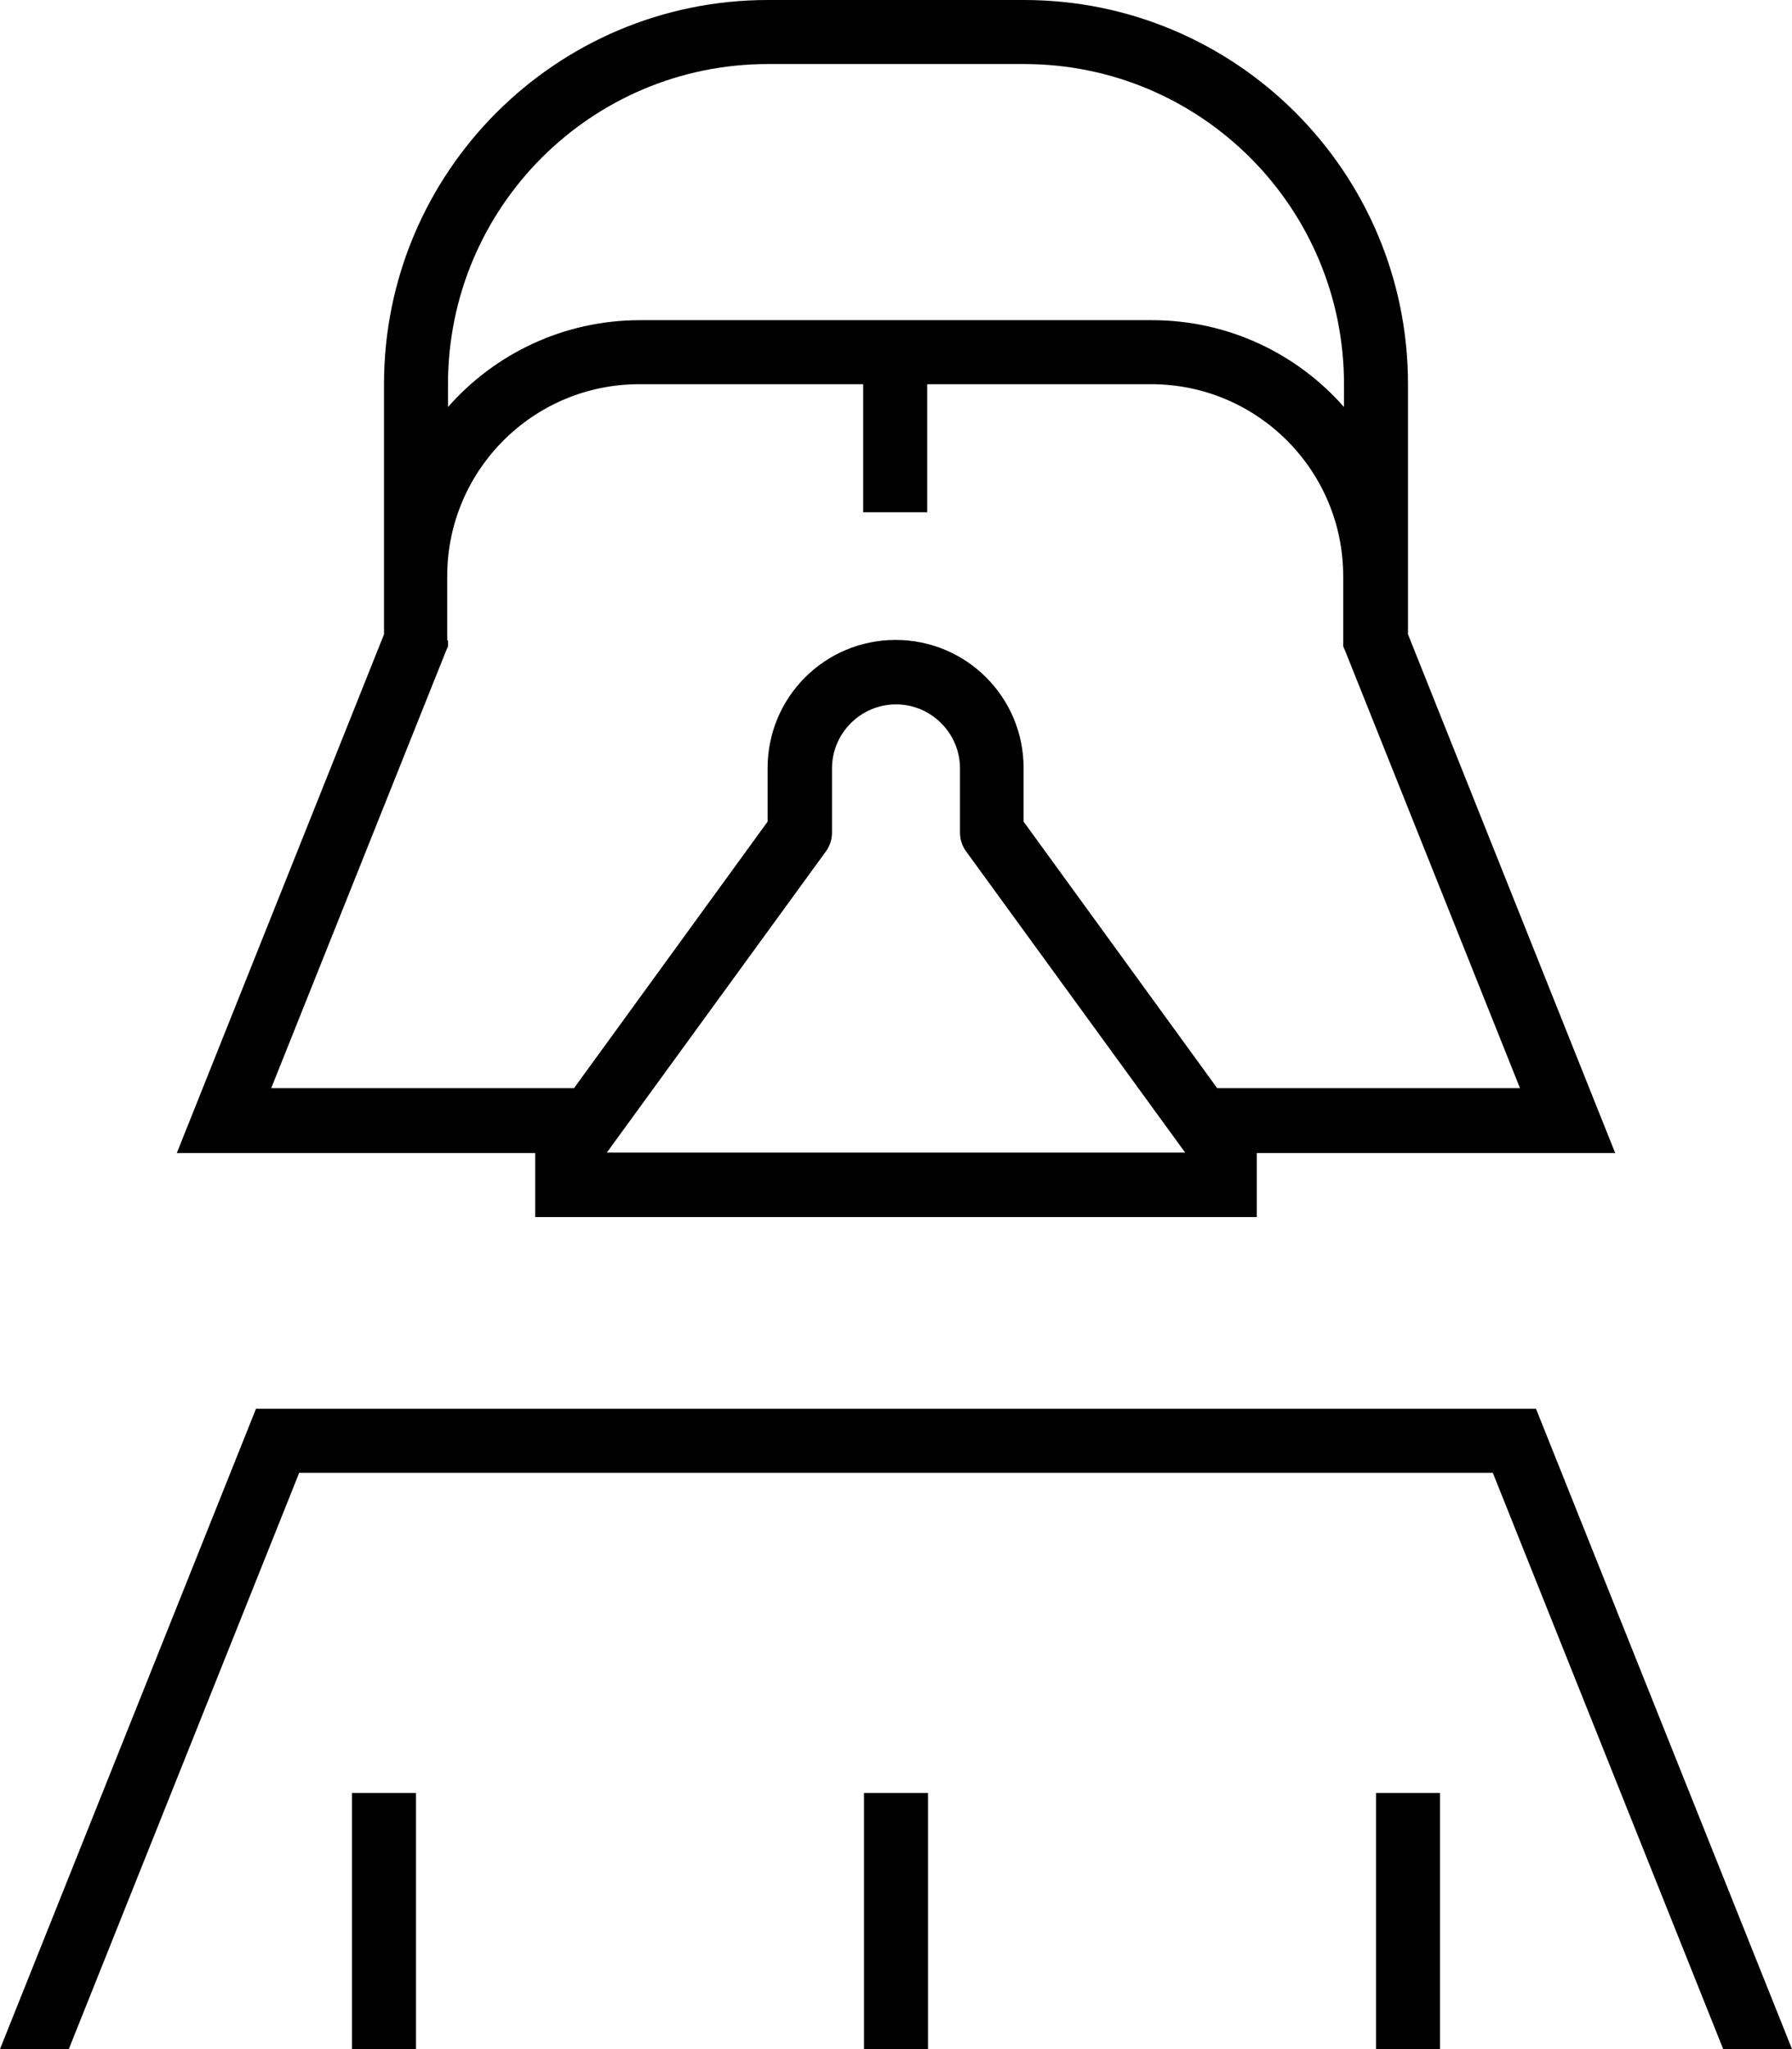 <svg xmlns="http://www.w3.org/2000/svg" viewBox="0 0 448 512"><!--! Font Awesome Pro 7.0.0 by @fontawesome - https://fontawesome.com License - https://fontawesome.com/license (Commercial License) Copyright 2025 Fonticons, Inc. --><path fill="currentColor" d="M216-16l16 0 0 16 24 0c53 0 96 43 96 96l0 62.5 47.4 118.6 4.4 11-89.6 0 0 16-180.4 0 0-16-89.6 0 4.4-11 47.4-118.6 0-62.5c0-53 43-96 96-96l24 0 0-16zM112 160l0 1.5-.6 1.4-43.6 109 75.7 0 48.4-66.6 0-13.4c0-17.7 14.3-32 32-32s32 14.3 32 32l0 13.4 48.4 66.6 75.7 0-43.6-109-.6-1.4 0-17.5c0-26.5-21.5-48-48-48l-56 0 0 32-16 0 0-32-56 0c-26.5 0-48 21.5-48 48l0 16zm48-80l128 0c19.1 0 36.3 8.4 48 21.7l0-5.7c0-44.2-35.8-80-80-80l-64 0c-44.2 0-80 35.8-80 80l0 5.7C123.7 88.4 140.9 80 160 80zM74.8 368l-57.6 144-17.2 0 64-160 320 0 64 160-17.2 0-57.6-144-298.3 0zM104 456l0 56-16 0 0-64 16 0 0 8zm128 0l0 56-16 0 0-64 16 0 0 8zm128 0l0 56-16 0 0-64 16 0 0 8zM208 192l0 16c0 1.7-.5 3.3-1.5 4.7l-54.8 75.3 144.6 0-54.8-75.3c-1-1.4-1.5-3-1.5-4.7l0-16c0-8.8-7.2-16-16-16s-16 7.2-16 16l0 0z"/></svg>